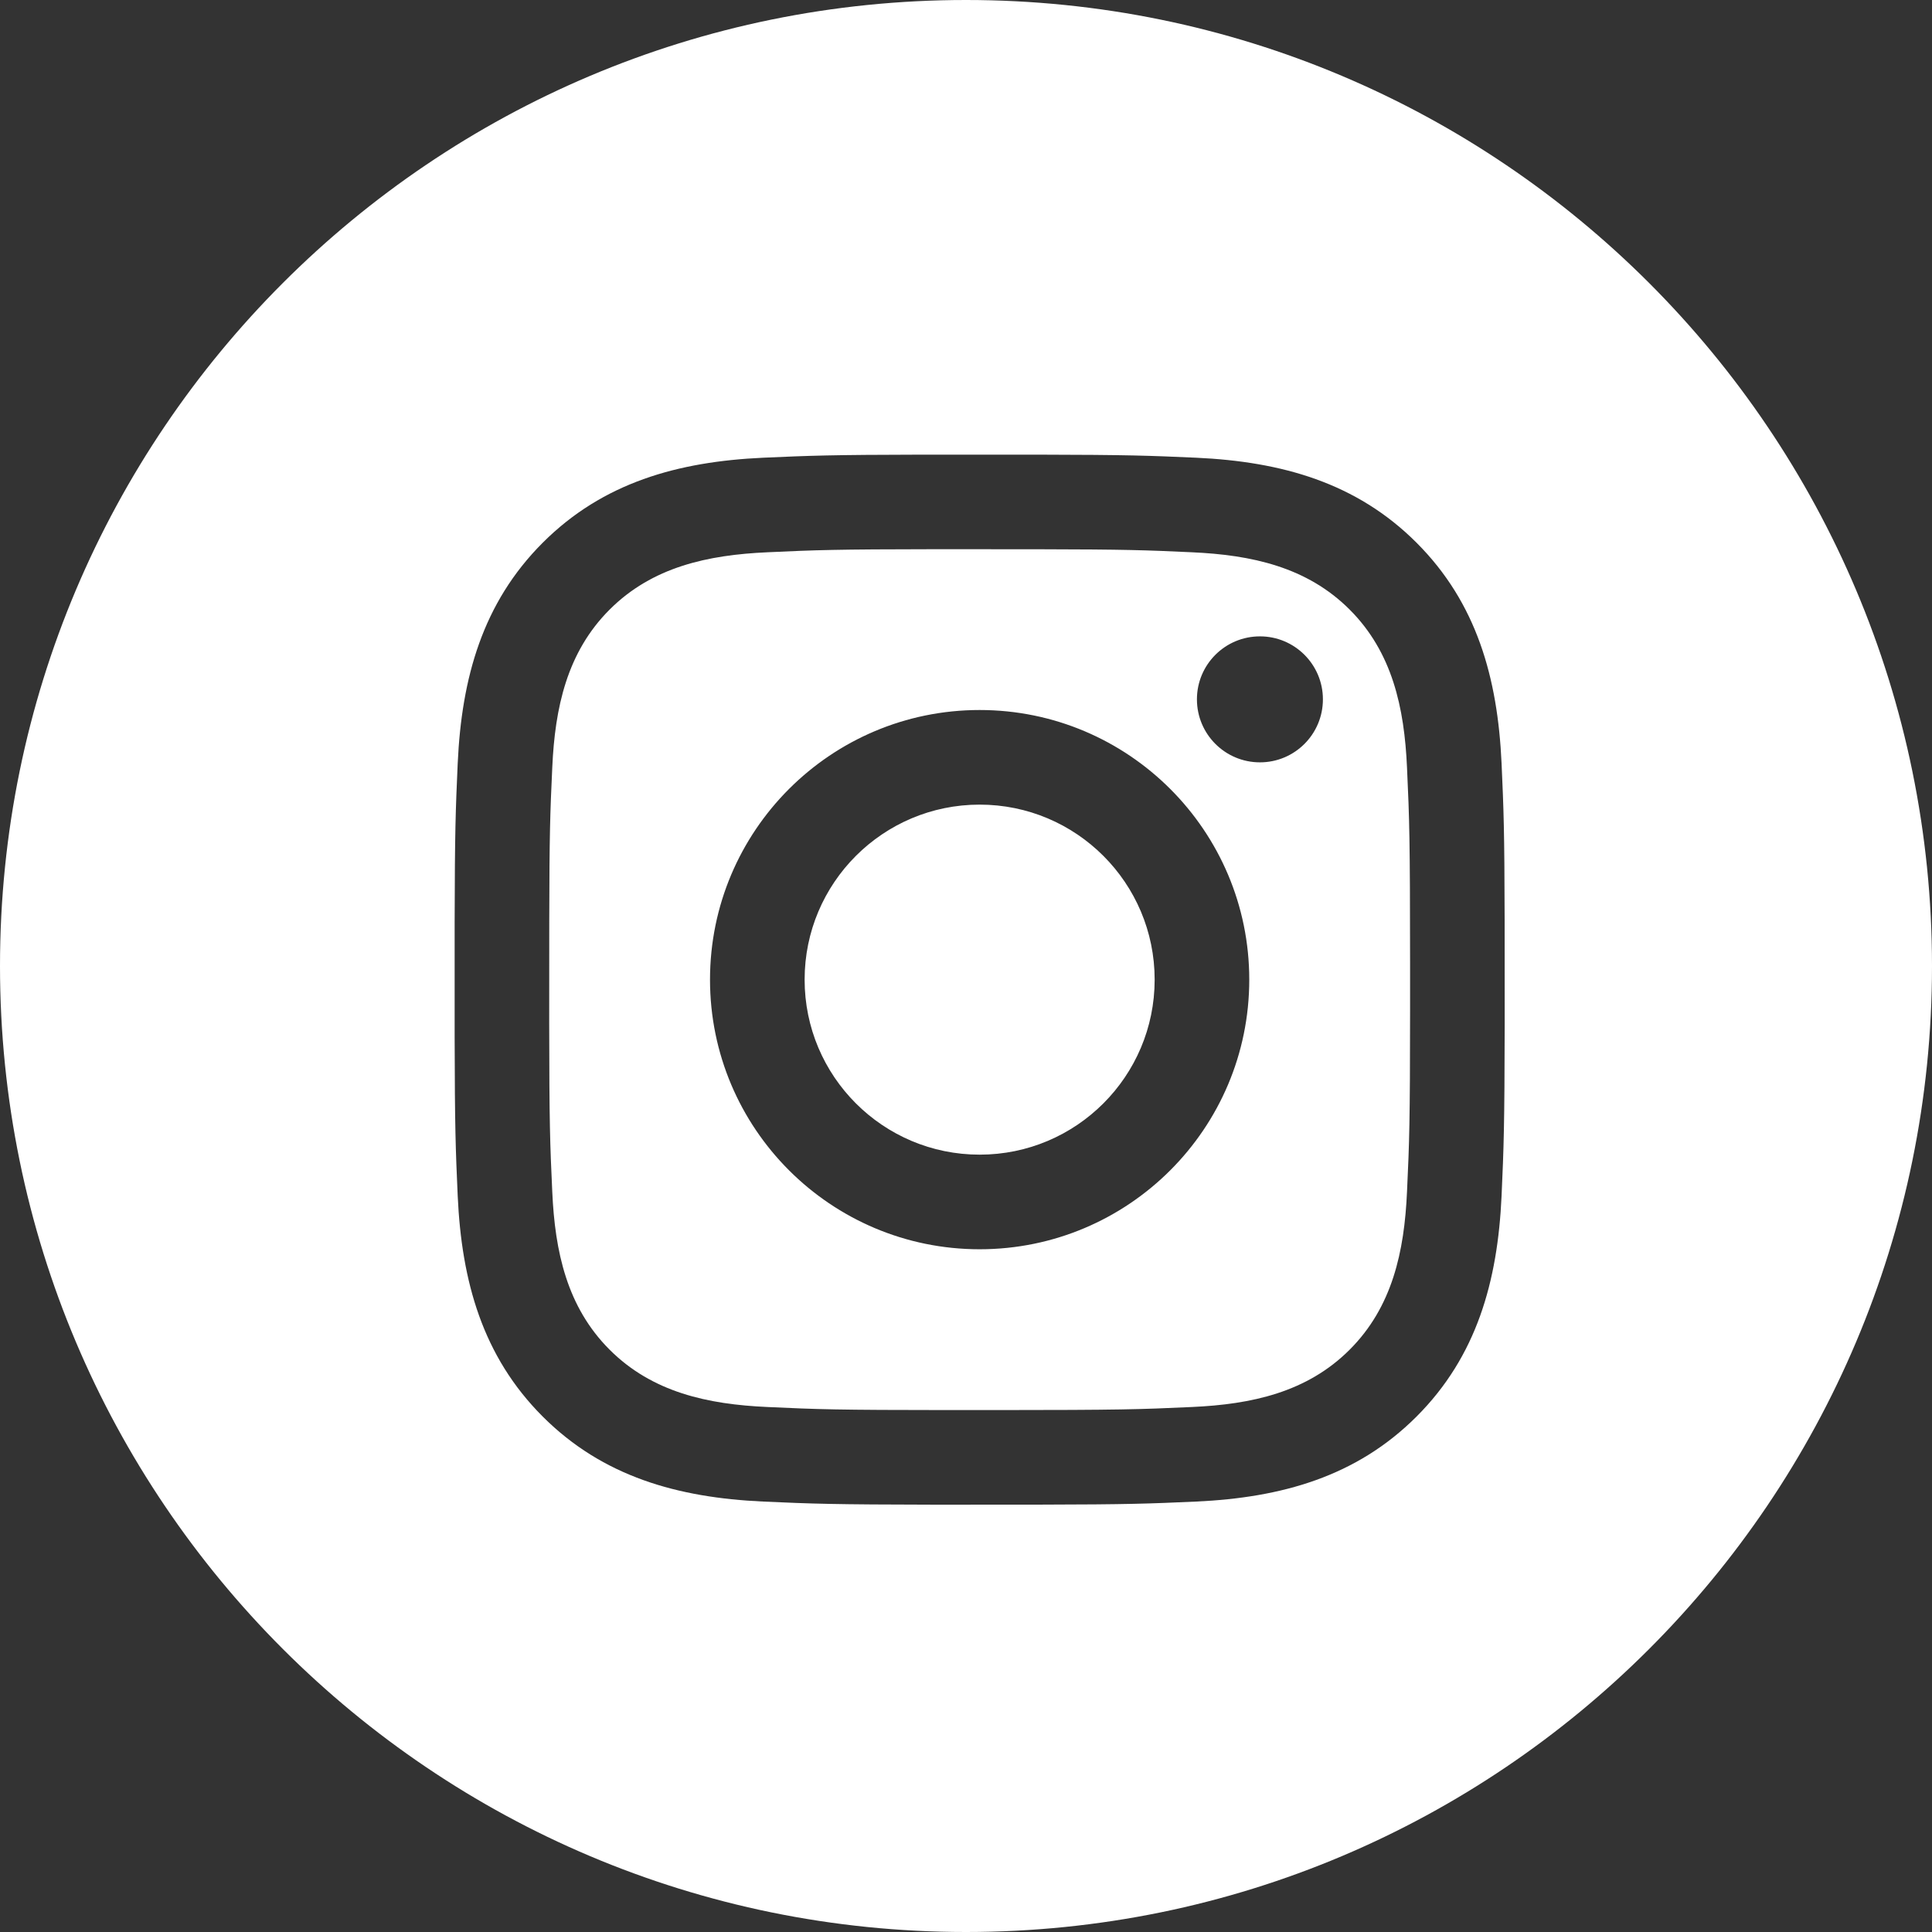 <?xml version="1.0" encoding="UTF-8"?>
<svg width="34px" height="34px" viewBox="0 0 34 34" version="1.1" xmlns="http://www.w3.org/2000/svg" xmlns:xlink="http://www.w3.org/1999/xlink">
    <rect x="0" y="0" width="34" height="34" fill="#333333" stroke="none"/>
    <title>E839A7B8-A0A1-46F3-99F1-5CBA4290BCC1</title>
    <g id="Designs" stroke="none" stroke-width="1" fill="none" fill-rule="evenodd">
        <g id="Homepage-design_v1" transform="translate(-163, -4623)" fill="#FFFFFF">
            <g id="Stay-connected" transform="translate(150, 4104)">
                <g id="Social-Media" transform="translate(0, 506)">
                    <g id="Instagram">
                        <path d="M30,13 C39.389,13 47,20.611 47,30 C47,39.389 39.389,47 30,47 C20.611,47 13,39.389 13,30 C13,20.611 20.611,13 30,13 Z M31.253,21.001 L29.227,21.001 C27.618,21.004 27.264,21.018 26.43,21.055 C24.929,21.124 23.61,21.492 22.551,22.551 C21.492,23.61 21.124,24.929 21.055,26.43 C21.018,27.264 21.004,27.618 21.001,29.227 L21.001,29.227 L21.001,31.253 C21.004,32.862 21.018,33.216 21.055,34.05 C21.124,35.551 21.492,36.87 22.551,37.929 C23.61,38.988 24.929,39.356 26.43,39.425 C27.302,39.464 27.649,39.477 29.455,39.48 L31.299,39.479 C32.869,39.476 33.224,39.462 34.05,39.425 C35.551,39.356 36.87,38.988 37.929,37.929 C38.988,36.87 39.356,35.551 39.425,34.05 C39.464,33.178 39.477,32.831 39.48,31.025 L39.479,29.181 C39.476,27.611 39.462,27.256 39.425,26.43 C39.356,24.929 38.988,23.61 37.929,22.551 C36.87,21.492 35.551,21.124 34.05,21.055 C33.216,21.018 32.862,21.004 31.253,21.001 L31.253,21.001 Z M31.28,22.666 C32.82,22.669 33.157,22.681 33.974,22.719 C35.026,22.766 36.001,22.977 36.752,23.728 C37.503,24.479 37.714,25.454 37.761,26.506 C37.804,27.443 37.814,27.749 37.815,29.965 L37.815,30.772 C37.814,32.756 37.803,33.075 37.761,33.974 C37.714,35.026 37.503,36.001 36.752,36.752 C36.001,37.503 35.026,37.714 33.974,37.761 C33.037,37.804 32.731,37.814 30.515,37.815 L29.708,37.815 C27.724,37.814 27.405,37.803 26.506,37.761 C25.454,37.714 24.479,37.503 23.728,36.752 C22.977,36.001 22.766,35.026 22.719,33.974 C22.679,33.112 22.667,32.784 22.665,31.012 L22.666,29.2 C22.669,27.66 22.681,27.323 22.719,26.506 C22.766,25.454 22.977,24.479 23.728,23.728 C24.479,22.977 25.454,22.766 26.506,22.719 C27.368,22.679 27.696,22.667 29.468,22.665 Z M30.24,25.495 C27.62,25.495 25.495,27.62 25.495,30.24 C25.495,32.86 27.62,34.985 30.24,34.985 C32.86,34.985 34.985,32.86 34.985,30.24 C34.985,27.62 32.86,25.495 30.24,25.495 Z M30.24,27.16 C31.941,27.16 33.32,28.539 33.32,30.24 C33.32,31.941 31.941,33.32 30.24,33.32 C28.539,33.32 27.16,31.941 27.16,30.24 C27.16,28.539 28.539,27.16 30.24,27.16 Z M35.173,24.199 C34.56,24.199 34.064,24.695 34.064,25.307 C34.064,25.92 34.56,26.416 35.173,26.416 C35.785,26.416 36.281,25.92 36.281,25.307 C36.281,24.695 35.785,24.199 35.173,24.199 Z" id="Icon-/-Instagram"></path>
                    </g>
                </g>
            </g>
        </g>
    </g>
</svg>